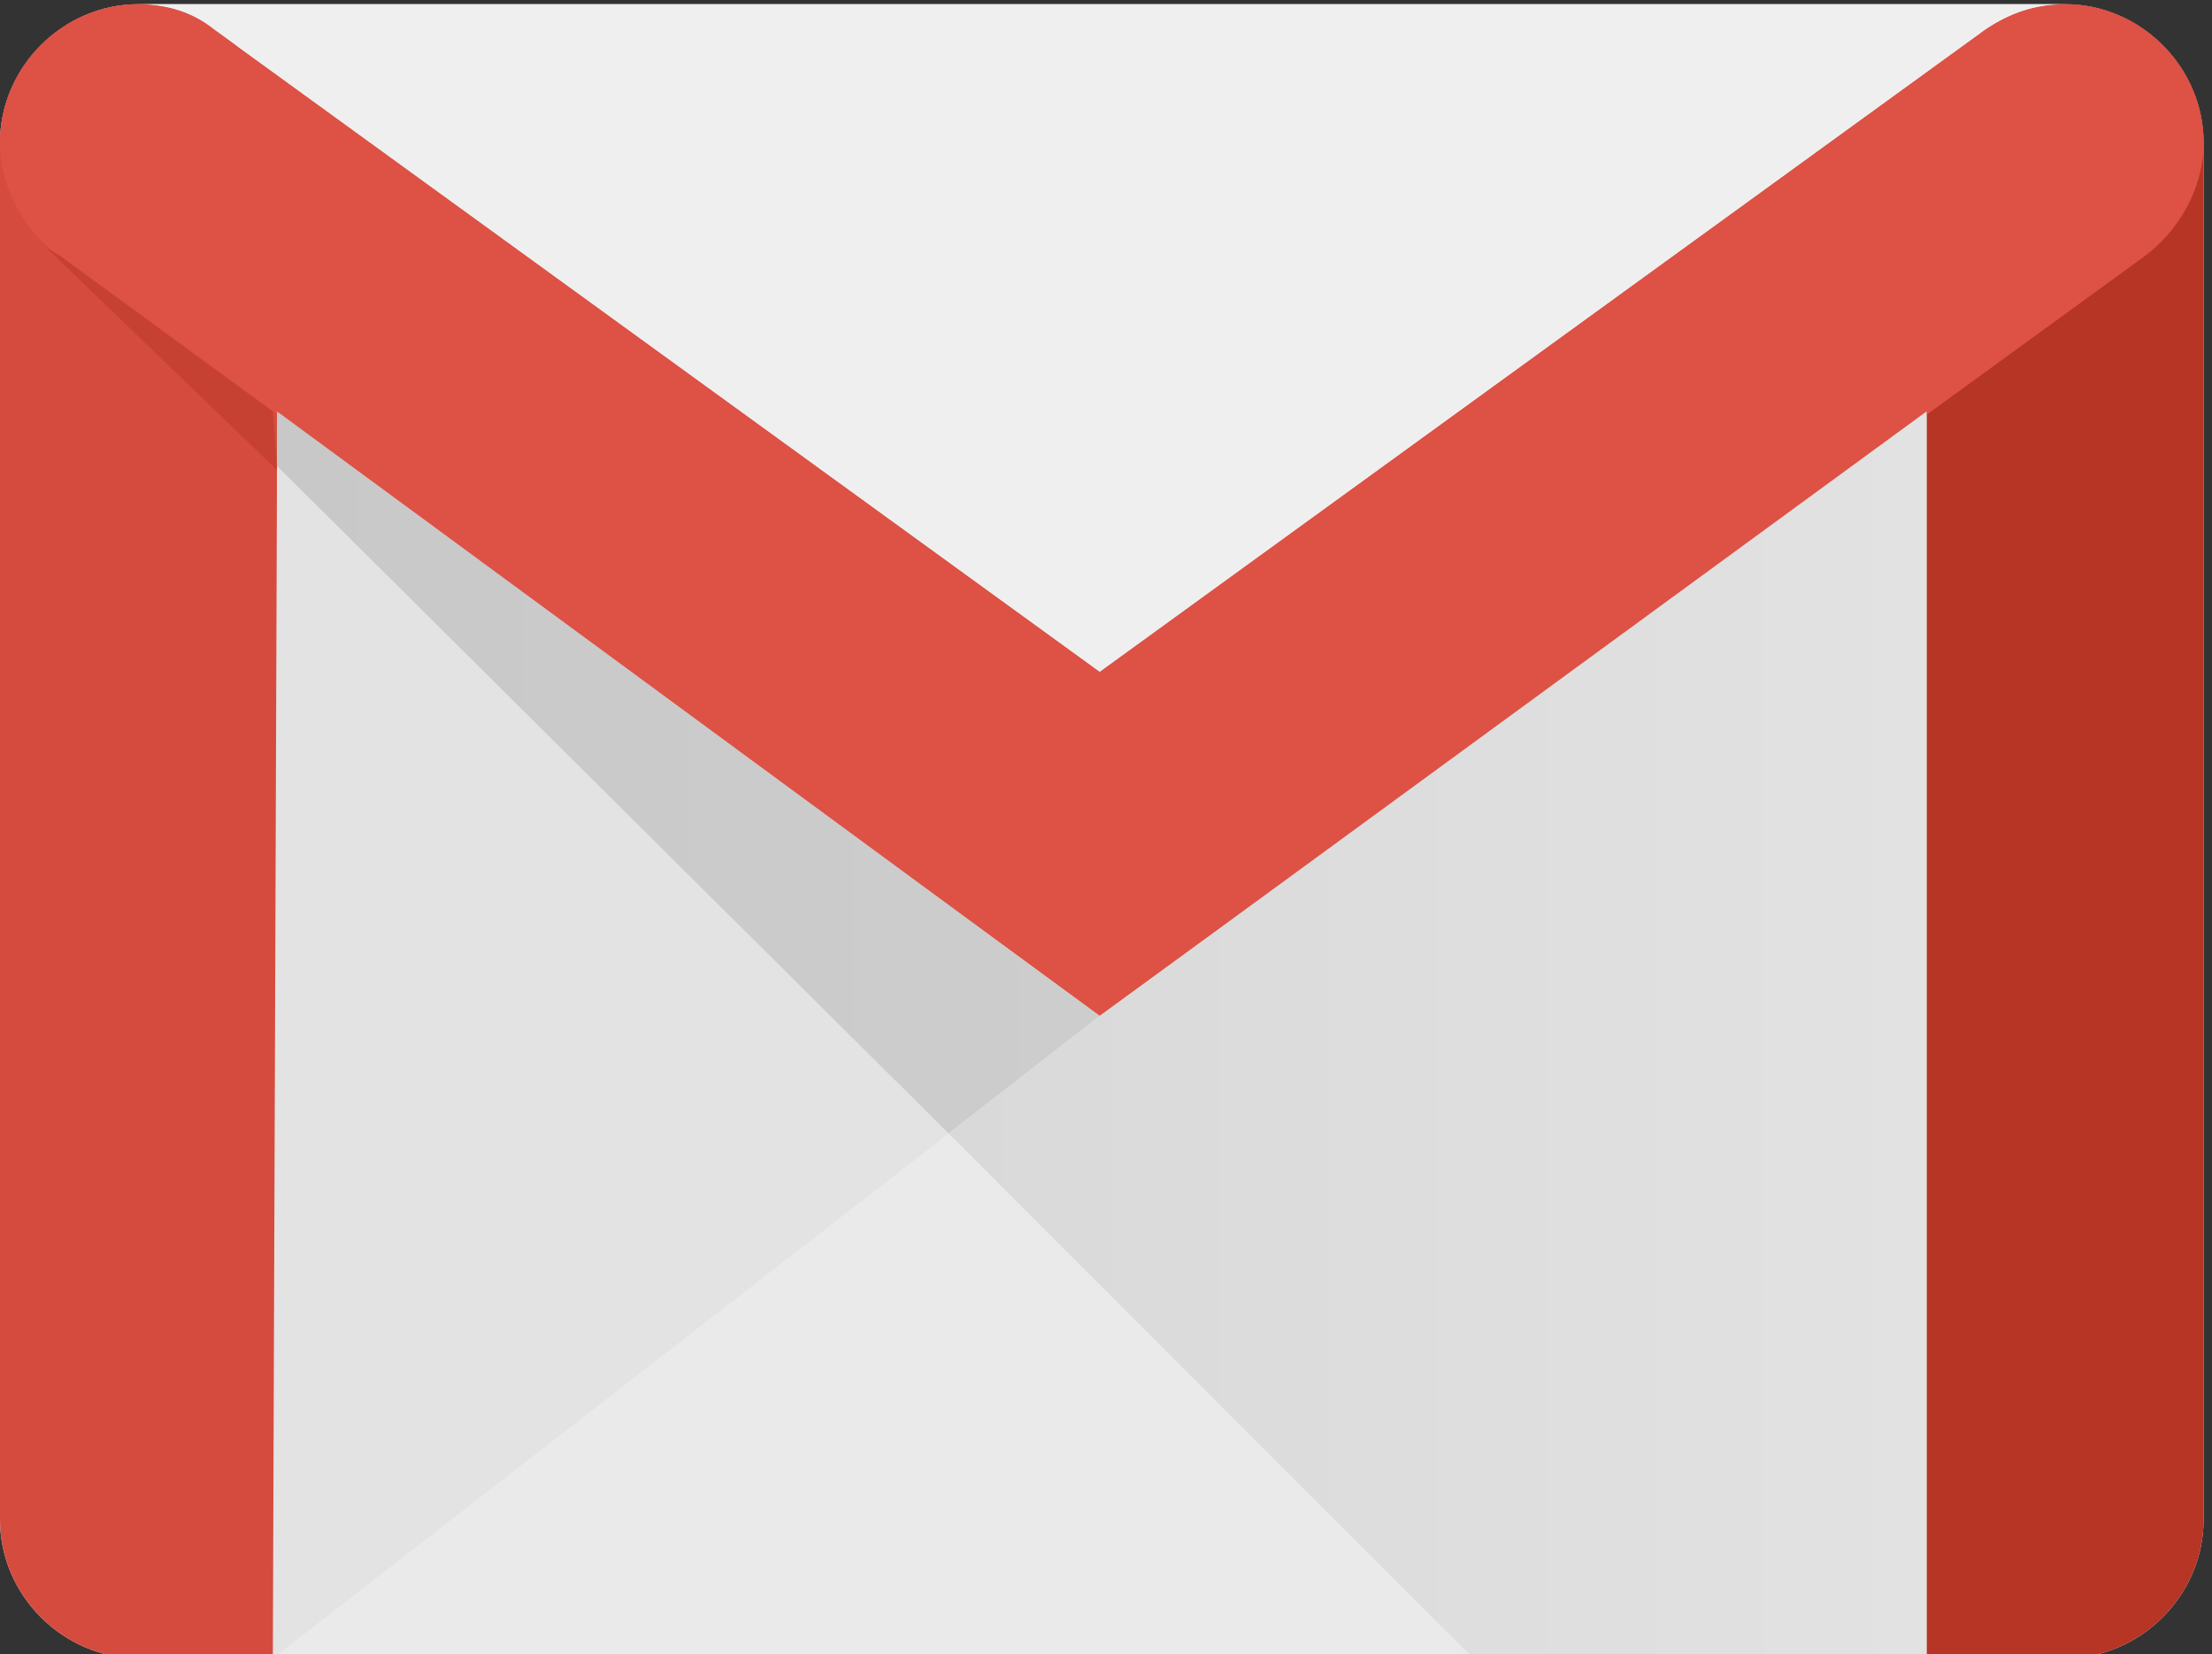 <?xml version="1.0" encoding="utf-8"?>
<!-- Generator: Adobe Illustrator 22.0.1, SVG Export Plug-In . SVG Version: 6.00 Build 0)  -->
<svg version="1.1" id="Layer_1" xmlns="http://www.w3.org/2000/svg" xmlns:xlink="http://www.w3.org/1999/xlink" x="0px" y="0px"
	 viewBox="0 0 52.7 39.4" style="enable-background:new 0 0 52.7 39.4;" xml:space="preserve">
<rect x="0" y="0" width="52.7" height="39.4" fill="#333333" stroke="none"/>
<style type="text/css">
	.st0{fill:#EAEAEA;}
	.st1{fill:#D54C3F;}
	.st2{fill:#B63524;}
	.st3{fill:#DE5145;}
	.st4{fill:none;}
	.st5{fill:#EFEFEF;}
	.st6{fill:#C64132;}
	.st7{fill:#E3E3E3;}
	.st8{fill:url(#SVGID_1_);}
	.st9{fill:url(#SVGID_2_);}
</style>
<path class="st0" d="M49.2,39.5H3.3C1.5,39.5,0,38,0,36.2V3.4c0-1.8,1.5-3.3,3.3-3.3h45.9c1.8,0,3.3,1.5,3.3,3.3v32.8
	C52.5,38,51,39.5,49.2,39.5z"/>
<path class="st1" d="M6.5,39.5H3.3C1.5,39.5,0,38,0,36.2V3.4c0-1.8,1.5-3.3,3.3-3.3l0,0c1.8,0,3.3,1.5,3.3,3.3V39.5z"/>
<path class="st2" d="M45.9,39.5h3.3c1.8,0,3.3-1.5,3.3-3.3V3.4c0-1.8-1.5-3.3-3.3-3.3l0,0c-1.8,0-3.3,1.5-3.3,3.3V39.5z"/>
<path class="st3" d="M51.1,6.1c0.8-0.6,1.4-1.6,1.4-2.7c0-1.8-1.5-3.3-3.3-3.3c-0.7,0-1.3,0.2-1.9,0.6L26.2,16l0,0l0,0L5.1,0.7
	C4.6,0.3,4,0.1,3.3,0.1C1.5,0.1,0,1.6,0,3.4c0,1.1,0.6,2.1,1.4,2.7L1.3,6l24.9,18.2"/>
<line class="st4" x1="51.2" y1="6" x2="26.2" y2="24.2"/>
<path class="st5" d="M49.2,0.1c-0.7,0-1.3,0.2-1.9,0.6L26.2,16l0,0l0,0L5.1,0.7C4.6,0.3,4,0.1,3.3,0.1H49.2z"/>
<path class="st6" d="M6.6,11.2L1,5.8l0,0C1.1,5.9,1.3,6,1.4,6.1L1.3,6l5.2,3.8L6.6,11.2"/>
<polyline class="st7" points="22.6,27 6.5,39.5 6.6,11.1 22.6,27 "/>
<linearGradient id="SVGID_1_" gradientUnits="userSpaceOnUse" x1="-35.562" y1="55.874" x2="-17.563" y2="55.874" gradientTransform="matrix(1.094 0 0 -1.094 45.447 79.526)">
	<stop  offset="0" style="stop-color:#C8C8C8"/>
	<stop  offset="1" style="stop-color:#CDCDCD"/>
</linearGradient>
<polygon class="st8" points="22.6,27 26.2,24.2 6.6,9.8 6.6,11.1 22.6,27 "/>
<linearGradient id="SVGID_2_" gradientUnits="userSpaceOnUse" x1="-20.898" y1="50.17" x2="0.437" y2="50.17" gradientTransform="matrix(1.094 0 0 -1.094 45.447 79.526)">
	<stop  offset="0" style="stop-color:#D9D9D9"/>
	<stop  offset="1" style="stop-color:#E2E2E2"/>
</linearGradient>
<polygon class="st9" points="35.1,39.5 45.9,39.5 45.9,9.8 26.2,24.2 22.6,27 "/>
</svg>
